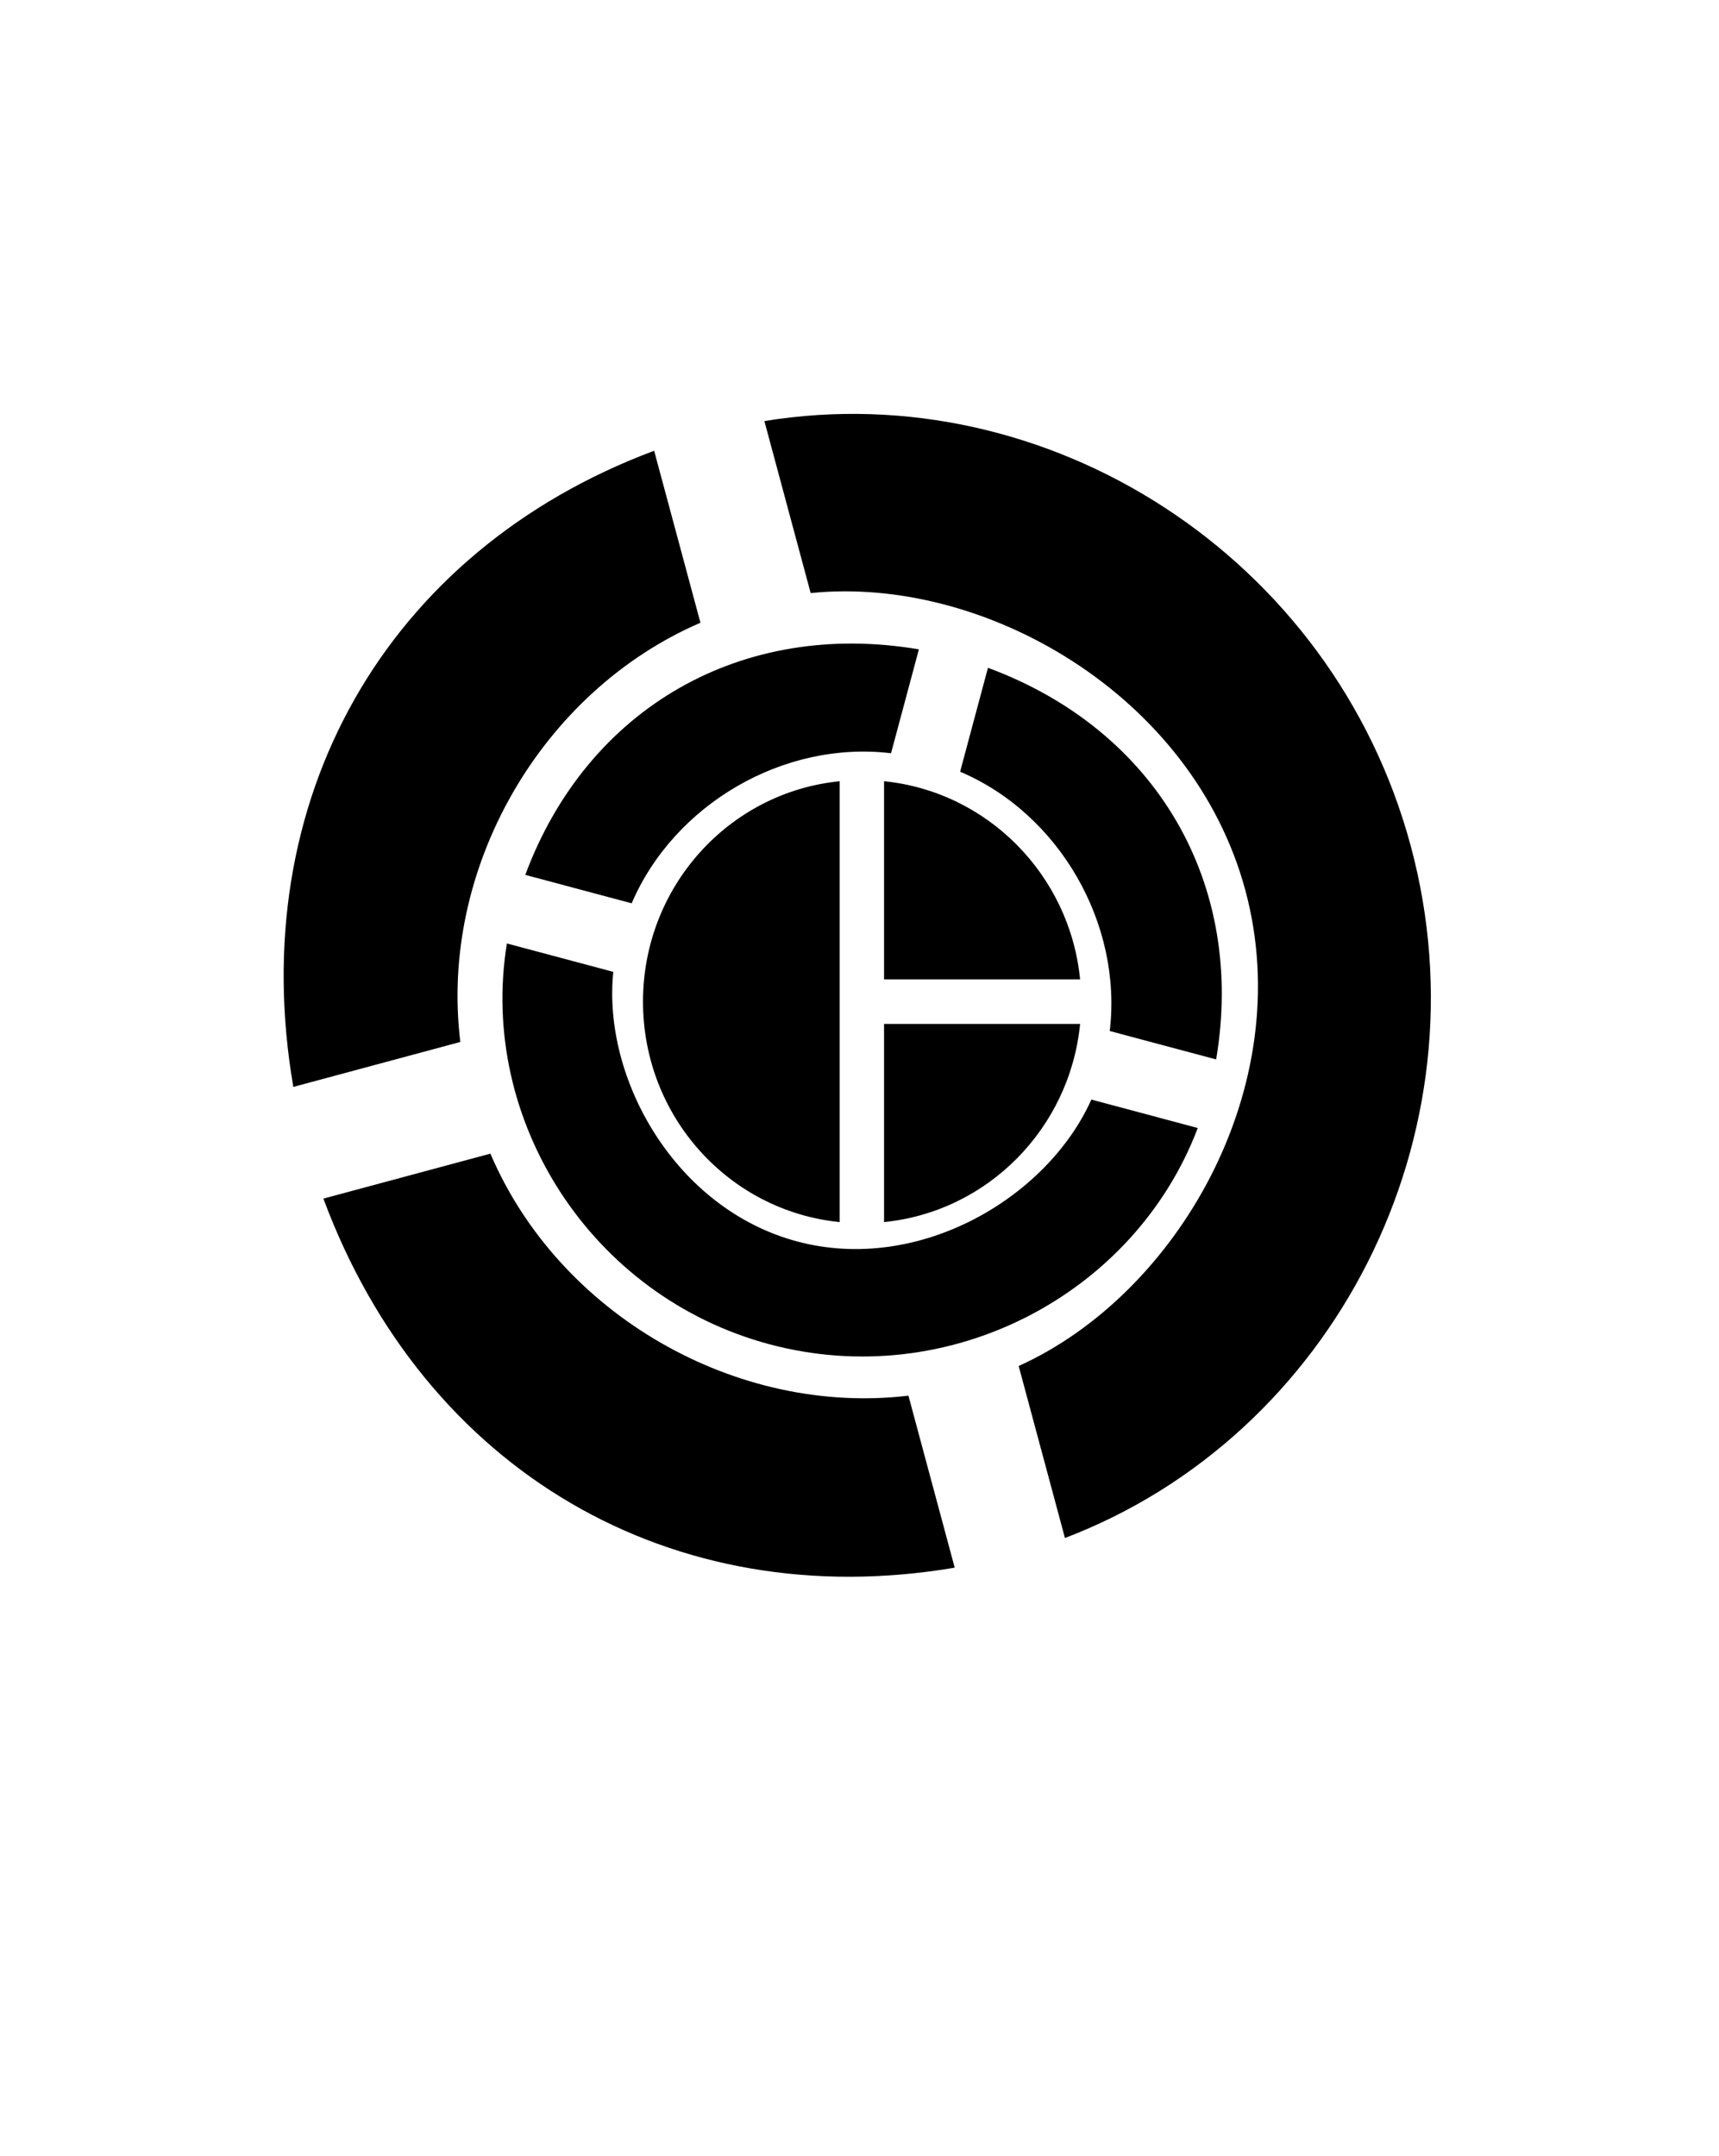 <svg width="185" height="232" viewBox="0 0 185 232" version="1.1" xmlns="http://www.w3.org/2000/svg" xmlns:xlink="http://www.w3.org/1999/xlink">
<rect x="0" y="0" width="185" height="232" fill="#808080" stroke="none"/>
<title>reced-content</title>
<desc>Created using Figma</desc>
<g id="Canvas" transform="translate(-2828 246)">
<g id="reced-content">
<g id="Rectangle 7">
<use xlink:href="#path0_fill" transform="translate(2828 -246)" fill="#FFFFFF"/>
<mask id="mask0_outline_ins">
<use xlink:href="#path0_fill" fill="white" transform="translate(2828 -246)"/>
</mask>
<g mask="url(#mask0_outline_ins)">
<use xlink:href="#path1_stroke_2x" transform="translate(2828 -246)"/>
</g>
</g>
<g id="Group">
<g id="Vector">
<use xlink:href="#path2_fill" transform="translate(2897.2 -161.938)"/>
</g>
</g>
<g id="Group">
<g id="Vector">
<use xlink:href="#path3_fill" transform="matrix(0.259 -0.966 0.966 0.258 2873.65 -111.279)"/>
</g>
</g>
<g id="Group">
<g id="Vector">
<use xlink:href="#path4_fill" transform="matrix(-0.966 0.26 -0.26 -0.966 2996 -94.878)"/>
</g>
</g>
</g>
</g>
<defs>
<path id="path0_fill" d="M 0 0L 185 0L 185 232L 0 232L 0 0Z"/>
<path id="path1_stroke_2x" d="M 0 0L 0 -4L -4 -4L -4 0L 0 0ZM 185 0L 189 0L 189 -4L 185 -4L 185 0ZM 185 232L 185 236L 189 236L 189 232L 185 232ZM 0 232L -4 232L -4 236L 0 236L 0 232ZM 0 4L 185 4L 185 -4L 0 -4L 0 4ZM 181 0L 181 232L 189 232L 189 0L 181 0ZM 185 228L 0 228L 0 236L 185 236L 185 228ZM 4 232L 4 0L -4 0L -4 232L 4 232Z"/>
<path id="path2_fill" d="M 21.169 0L 21.169 47.437C 9.244 46.251 0 36.076 0 23.718C 0 11.361 9.244 1.186 21.169 0ZM 25.943 0L 25.943 21.323L 47.041 21.323C 45.936 10.08 37.069 1.115 25.943 0ZM 25.943 26.114L 25.943 47.437C 37.092 46.322 45.936 37.356 47.041 26.114L 25.943 26.114Z"/>
<path id="path3_fill" d="M 34.372 11.853L 34.372 0C 15.276 1.924 0 18.511 0 38.484C 0 58.457 15.276 75.044 34.372 76.968L 34.372 65.115C 22.915 63.268 11.457 52.03 11.457 38.484C 11.457 24.938 22.915 13.7 34.372 11.853L 34.372 11.853ZM 64.81 34.636L 76.382 34.636C 74.587 15.394 61.105 1.809 42.01 0L 42.01 11.853C 53.467 13.508 63.168 23.09 64.81 34.636ZM 42.01 65.115L 42.01 76.968C 61.105 75.159 74.587 61.574 76.382 42.332L 64.81 42.332C 63.168 53.878 53.467 63.46 42.01 65.115Z"/>
<path id="path4_fill" d="M 55.268 19.16L 55.268 0C 24.563 3.11 0 29.921 0 62.207C 0 94.492 24.563 121.303 55.268 124.413L 55.268 105.254C 36.845 102.268 18.422 84.103 18.422 62.207C 18.422 40.31 36.845 22.145 55.268 19.16L 55.268 19.16ZM 104.21 55.986L 122.817 55.986C 119.931 24.883 98.254 2.924 67.549 0L 67.549 19.16C 85.972 21.834 101.57 37.324 104.21 55.986ZM 67.549 105.254L 67.549 124.413C 98.254 121.489 119.931 99.531 122.817 68.427L 104.21 68.427C 101.57 87.089 85.972 102.579 67.549 105.254Z"/>
</defs>
</svg>
